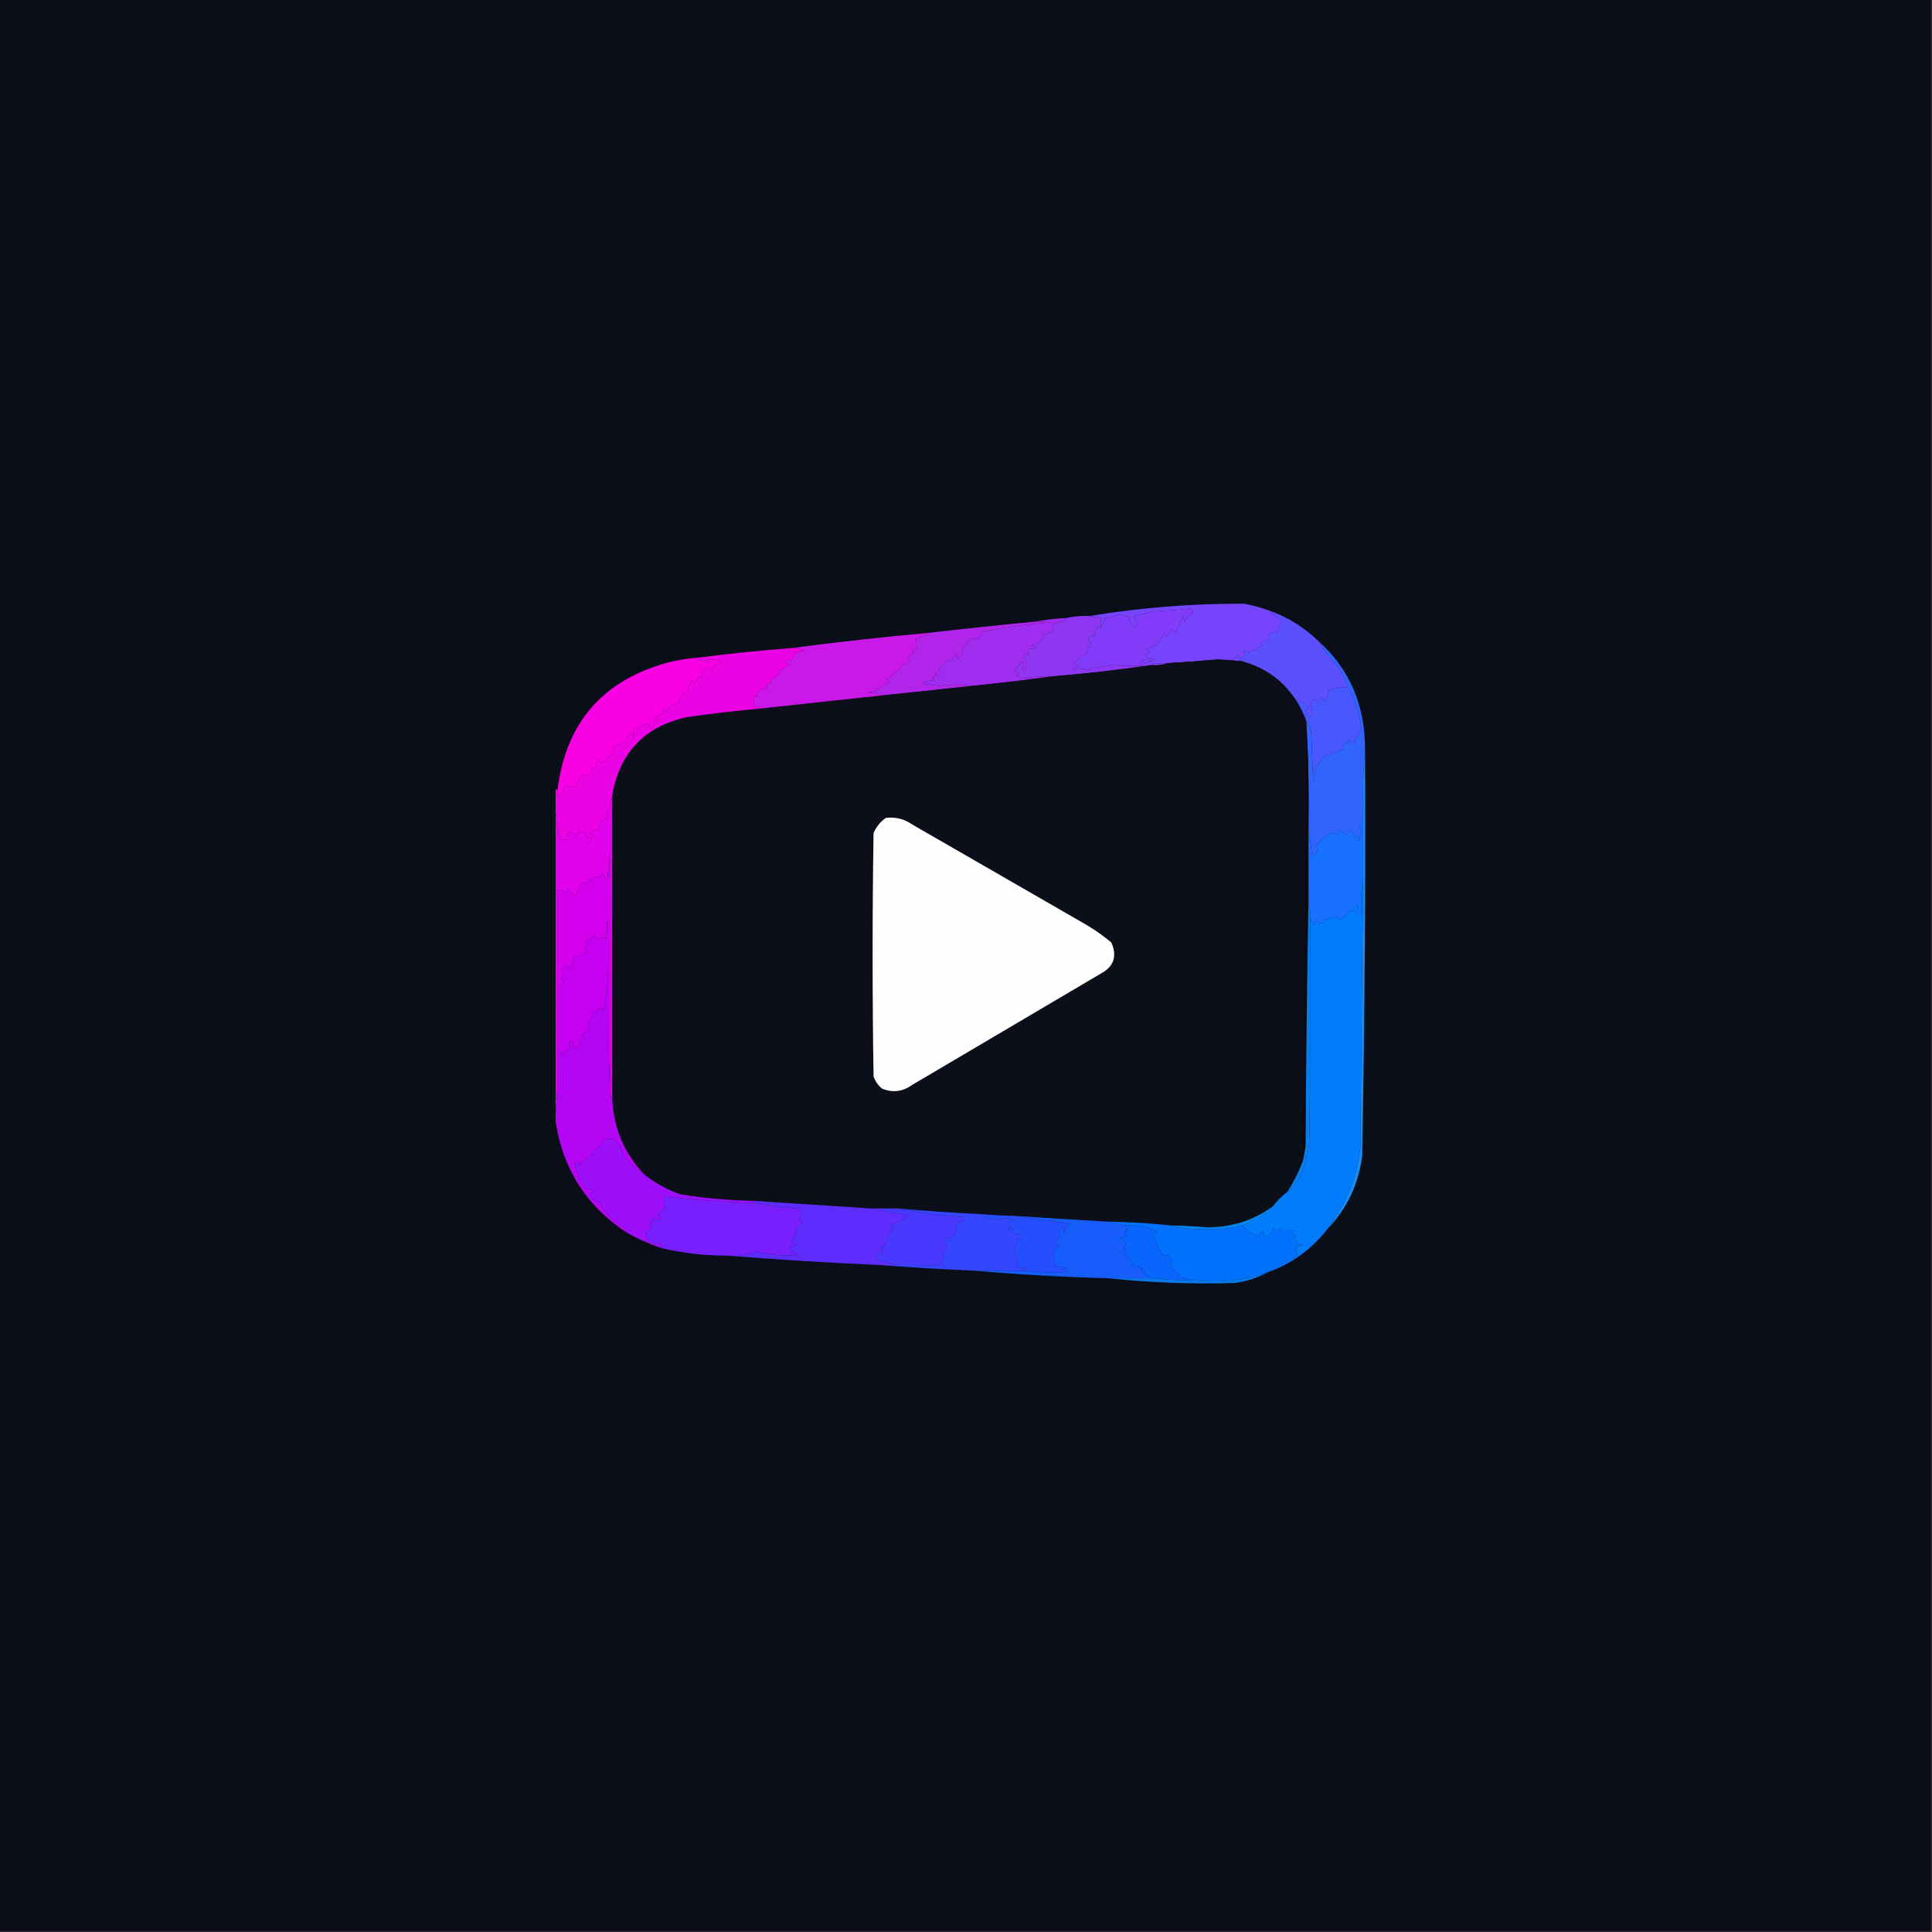 <?xml version="1.0" encoding="UTF-8"?>
<!DOCTYPE svg PUBLIC "-//W3C//DTD SVG 1.1//EN" "http://www.w3.org/Graphics/SVG/1.1/DTD/svg11.dtd">
<svg xmlns="http://www.w3.org/2000/svg" version="1.1" width="1024px" height="1024px" style="shape-rendering:geometricPrecision; text-rendering:geometricPrecision; image-rendering:optimizeQuality; fill-rule:evenodd; clip-rule:evenodd" xmlns:xlink="http://www.w3.org/1999/xlink">
<rect width="100%" height="100%" fill="#333333" stroke="none"/>
<g><path style="opacity:1" fill="#0a0e19" d="M -0.5,-0.5 C 340.833,-0.5 682.167,-0.5 1023.5,-0.5C 1023.5,340.833 1023.5,682.167 1023.5,1023.5C 682.167,1023.5 340.833,1023.5 -0.5,1023.5C -0.5,682.167 -0.5,340.833 -0.5,-0.5 Z"/></g>
<g><path style="opacity:1" fill="#7644fc" d="M 672.5,323.5 C 674.947,325.245 677.28,327.245 679.5,329.5C 678.469,331.382 677.635,333.382 677,335.5C 676.667,335.167 676.333,334.833 676,334.5C 674.933,335.191 673.766,335.691 672.5,336C 672.463,338.715 670.797,340.382 667.5,341C 668.167,341.333 668.833,341.667 669.5,342C 668.069,342.465 666.903,343.299 666,344.5C 664.434,343.939 663.101,344.606 662,346.5C 661.275,344.842 660.108,344.342 658.5,345C 660.709,345.957 660.543,347.124 658,348.5C 656.951,347.483 655.784,347.316 654.5,348C 656.066,348.608 657.4,349.442 658.5,350.5C 654.185,350.043 649.851,349.709 645.5,349.5C 636.506,350.314 627.506,350.981 618.5,351.5C 613.821,351.666 609.155,351.499 604.5,351C 605,350.5 605.5,350 606,349.5C 608.064,350.591 610.231,350.758 612.5,350C 611.24,348.887 610.073,348.72 609,349.5C 608.5,348.5 608,347.5 607.5,346.5C 608.167,346.167 608.833,345.833 609.5,345.5C 608.975,344.808 608.308,344.308 607.5,344C 612.231,342.937 615.398,340.103 617,335.5C 617.333,336.167 617.667,336.833 618,337.5C 619.385,336.449 620.385,335.116 621,333.5C 621.667,334.167 622.333,334.833 623,335.5C 624.616,332.395 625.95,329.395 627,326.5C 627.333,327.5 627.667,328.5 628,329.5C 628.667,327.5 630,326.167 632,325.5C 632.563,324.275 632.23,323.275 631,322.5C 624.853,323.221 618.353,323.721 611.5,324C 607.776,324.797 604.11,325.797 600.5,327C 601.167,327.667 601.833,328.333 602.5,329C 602.067,333.712 600.734,333.545 598.5,328.5C 598.709,327.914 599.043,327.414 599.5,327C 597.236,326.764 595.069,326.264 593,325.5C 590.699,326.867 588.199,327.534 585.5,327.5C 585.843,329.483 585.176,330.817 583.5,331.5C 583.5,330.167 583.5,328.833 583.5,327.5C 581.5,327.167 579.5,326.833 577.5,326.5C 604.526,322.033 631.86,319.867 659.5,320C 663.947,320.873 668.28,322.04 672.5,323.5 Z"/></g>
<g><path style="opacity:1" fill="#8f36f3" d="M 577.5,326.5 C 579.5,326.833 581.5,327.167 583.5,327.5C 583.5,328.833 583.5,330.167 583.5,331.5C 583.279,334.097 582.779,334.097 582,331.5C 580.837,333.285 580.17,335.285 580,337.5C 579.667,337.167 579.333,336.833 579,336.5C 576.332,337.98 576.165,339.48 578.5,341C 575.456,341.359 575.122,342.026 577.5,343C 576.929,344.205 576.262,345.372 575.5,346.5C 573.322,347.762 570.988,349.596 568.5,352C 572.361,352.569 572.361,353.402 568.5,354.5C 568.833,354.833 569.167,355.167 569.5,355.5C 572.034,354.212 574.534,354.212 577,355.5C 577.5,355 578,354.5 578.5,354C 582.039,353.718 585.539,353.218 589,352.5C 596.128,353.143 603.295,353.143 610.5,352.5C 593.039,355.07 575.372,357.07 557.5,358.5C 552.615,358.248 547.781,358.581 543,359.5C 541.5,359 540,358.5 538.5,358C 539.308,357.692 539.975,357.192 540.5,356.5C 539.397,356.002 538.397,355.669 537.5,355.5C 538.803,353.623 540.303,351.957 542,350.5C 541.782,352.587 541.949,354.587 542.5,356.5C 544.496,353.84 544.496,351.007 542.5,348C 543.253,346.513 544.086,346.346 545,347.5C 544.852,346.175 545.018,345.008 545.5,344C 549.852,343.581 550.185,342.914 546.5,342C 550.145,341.856 552.479,340.023 553.5,336.5C 555.274,335.813 556.941,334.98 558.5,334C 557.332,332.594 557.665,331.428 559.5,330.5C 561.975,330.036 563.975,329.036 565.5,327.5C 569.434,326.64 573.434,326.307 577.5,326.5 Z"/></g>
<g><path style="opacity:1" fill="#823bf9" d="M 618.5,351.5 C 616.052,352.473 613.385,352.806 610.5,352.5C 603.295,353.143 596.128,353.143 589,352.5C 585.539,353.218 582.039,353.718 578.5,354C 578,354.5 577.5,355 577,355.5C 574.534,354.212 572.034,354.212 569.5,355.5C 569.167,355.167 568.833,354.833 568.5,354.5C 572.361,353.402 572.361,352.569 568.5,352C 570.988,349.596 573.322,347.762 575.5,346.5C 576.262,345.372 576.929,344.205 577.5,343C 575.122,342.026 575.456,341.359 578.5,341C 576.165,339.48 576.332,337.98 579,336.5C 579.333,336.833 579.667,337.167 580,337.5C 580.17,335.285 580.837,333.285 582,331.5C 582.779,334.097 583.279,334.097 583.5,331.5C 585.176,330.817 585.843,329.483 585.5,327.5C 588.199,327.534 590.699,326.867 593,325.5C 595.069,326.264 597.236,326.764 599.5,327C 599.043,327.414 598.709,327.914 598.5,328.5C 600.734,333.545 602.067,333.712 602.5,329C 601.833,328.333 601.167,327.667 600.5,327C 604.11,325.797 607.776,324.797 611.5,324C 618.353,323.721 624.853,323.221 631,322.5C 632.23,323.275 632.563,324.275 632,325.5C 630,326.167 628.667,327.5 628,329.5C 627.667,328.5 627.333,327.5 627,326.5C 625.95,329.395 624.616,332.395 623,335.5C 622.333,334.833 621.667,334.167 621,333.5C 620.385,335.116 619.385,336.449 618,337.5C 617.667,336.833 617.333,336.167 617,335.5C 615.398,340.103 612.231,342.937 607.5,344C 608.308,344.308 608.975,344.808 609.5,345.5C 608.833,345.833 608.167,346.167 607.5,346.5C 608,347.5 608.5,348.5 609,349.5C 610.073,348.72 611.24,348.887 612.5,350C 610.231,350.758 608.064,350.591 606,349.5C 605.5,350 605,350.5 604.5,351C 609.155,351.499 613.821,351.666 618.5,351.5 Z"/></g>
<g><path style="opacity:1" fill="#b125eb" d="M 548.5,329.5 C 551.187,329.336 553.854,329.503 556.5,330C 544.364,330.788 532.364,332.455 520.5,335C 519.324,338.079 517.324,339.245 514.5,338.5C 513.749,339.376 513.249,340.376 513,341.5C 512.667,341.167 512.333,340.833 512,340.5C 511.801,342.402 510.967,343.902 509.5,345C 509.957,345.414 510.291,345.914 510.5,346.5C 509.478,347.354 508.645,348.354 508,349.5C 507.667,348.5 507.333,347.5 507,346.5C 506,347.833 505,349.167 504,350.5C 503.667,350.167 503.333,349.833 503,349.5C 501.351,350.648 499.851,351.981 498.5,353.5C 497.289,354.72 497.289,355.887 498.5,357C 497.285,359.096 496.451,358.929 496,356.5C 495.691,357.766 495.191,358.933 494.5,360C 494.833,360.333 495.167,360.667 495.5,361C 493.62,360.49 491.787,360.657 490,361.5C 489.833,361.833 489.667,362.167 489.5,362.5C 492.333,362.833 495.167,363.167 498,363.5C 504.012,362.757 509.845,362.757 515.5,363.5C 499.84,365.233 484.174,366.899 468.5,368.5C 465.695,367.681 462.695,367.181 459.5,367C 461.833,366.667 464.167,366.333 466.5,366C 465.5,365.667 464.5,365.333 463.5,365C 466.319,364.932 468.486,363.766 470,361.5C 470.333,361.833 470.667,362.167 471,362.5C 471.456,361.256 470.956,360.423 469.5,360C 471.99,359.505 473.49,358.005 474,355.5C 474.333,355.833 474.667,356.167 475,356.5C 476.713,355.122 478.047,353.455 479,351.5C 479.333,351.833 479.667,352.167 480,352.5C 480.5,351.333 481.333,350.5 482.5,350C 481.833,349.667 481.167,349.333 480.5,349C 481.551,347.615 482.884,346.615 484.5,346C 483.346,345.086 483.513,344.253 485,343.5C 485.333,343.833 485.667,344.167 486,344.5C 485.825,342.143 485.658,339.977 485.5,338C 488.051,337.998 490.051,337.164 491.5,335.5C 510.477,333.302 529.477,331.302 548.5,329.5 Z"/></g>
<g><path style="opacity:1" fill="#9f2cef" d="M 565.5,327.5 C 563.975,329.036 561.975,330.036 559.5,330.5C 557.665,331.428 557.332,332.594 558.5,334C 556.941,334.98 555.274,335.813 553.5,336.5C 552.479,340.023 550.145,341.856 546.5,342C 550.185,342.914 549.852,343.581 545.5,344C 545.018,345.008 544.852,346.175 545,347.5C 544.086,346.346 543.253,346.513 542.5,348C 544.496,351.007 544.496,353.84 542.5,356.5C 541.949,354.587 541.782,352.587 542,350.5C 540.303,351.957 538.803,353.623 537.5,355.5C 538.397,355.669 539.397,356.002 540.5,356.5C 539.975,357.192 539.308,357.692 538.5,358C 540,358.5 541.5,359 543,359.5C 547.781,358.581 552.615,358.248 557.5,358.5C 543.671,360.445 529.671,362.112 515.5,363.5C 509.845,362.757 504.012,362.757 498,363.5C 495.167,363.167 492.333,362.833 489.5,362.5C 489.667,362.167 489.833,361.833 490,361.5C 491.787,360.657 493.62,360.49 495.5,361C 495.167,360.667 494.833,360.333 494.5,360C 495.191,358.933 495.691,357.766 496,356.5C 496.451,358.929 497.285,359.096 498.5,357C 497.289,355.887 497.289,354.72 498.5,353.5C 499.851,351.981 501.351,350.648 503,349.5C 503.333,349.833 503.667,350.167 504,350.5C 505,349.167 506,347.833 507,346.5C 507.333,347.5 507.667,348.5 508,349.5C 508.645,348.354 509.478,347.354 510.5,346.5C 510.291,345.914 509.957,345.414 509.5,345C 510.967,343.902 511.801,342.402 512,340.5C 512.333,340.833 512.667,341.167 513,341.5C 513.249,340.376 513.749,339.376 514.5,338.5C 517.324,339.245 519.324,338.079 520.5,335C 532.364,332.455 544.364,330.788 556.5,330C 553.854,329.503 551.187,329.336 548.5,329.5C 553.984,328.482 559.651,327.816 565.5,327.5 Z"/></g>
<g><path style="opacity:1" fill="#0c0f1a" d="M 658.5,350.5 C 670.344,353.746 679.678,360.413 686.5,370.5C 689.027,374.221 691.027,378.221 692.5,382.5C 692.5,383.167 692.5,383.833 692.5,384.5C 691.818,451.3 691.318,518.3 691,585.5C 690.667,587.833 690.333,590.167 690,592.5C 689.346,591.304 688.846,591.304 688.5,592.5C 690.739,595.894 690.739,599.394 688.5,603C 690.487,605.47 690.987,608.303 690,611.5C 689.282,610.549 688.449,610.383 687.5,611C 688.781,612.409 689.781,613.909 690.5,615.5C 688.345,621.143 685.678,626.477 682.5,631.5C 679.5,633.833 676.833,636.5 674.5,639.5C 664.106,646.963 652.44,650.63 639.5,650.5C 633.173,649.985 626.84,649.652 620.5,649.5C 609.682,648.35 598.682,647.684 587.5,647.5C 571.169,646.591 554.835,645.591 538.5,644.5C 532.155,644.347 525.822,644.014 519.5,643.5C 504.812,642.795 490.145,641.795 475.5,640.5C 470.833,640.5 466.167,640.5 461.5,640.5C 440.891,639.131 420.224,637.797 399.5,636.5C 386.411,636.229 373.411,635.063 360.5,633C 353.56,630.531 347.226,627.031 341.5,622.5C 330.636,611.091 324.969,597.424 324.5,581.5C 324.5,528.167 324.5,474.833 324.5,421.5C 328.457,398.709 341.79,384.876 364.5,380C 377.469,378.17 390.469,376.67 403.5,375.5C 425.16,373.101 446.826,370.767 468.5,368.5C 484.174,366.899 499.84,365.233 515.5,363.5C 529.671,362.112 543.671,360.445 557.5,358.5C 575.372,357.07 593.039,355.07 610.5,352.5C 613.385,352.806 616.052,352.473 618.5,351.5C 627.506,350.981 636.506,350.314 645.5,349.5C 649.851,349.709 654.185,350.043 658.5,350.5 Z"/></g>
<g><path style="opacity:1" fill="#f900e2" d="M 370.5,348.5 C 371.661,350.447 373.328,351.28 375.5,351C 375.167,350.667 374.833,350.333 374.5,350C 377.303,349.245 379.97,349.578 382.5,351C 379.577,351.207 377.744,352.707 377,355.5C 376.333,354.833 375.667,354.167 375,353.5C 372.729,355.259 371.729,357.259 372,359.5C 371.586,359.043 371.086,358.709 370.5,358.5C 369.757,359.908 368.923,361.241 368,362.5C 367.667,361.833 367.333,361.167 367,360.5C 366.355,361.646 365.522,362.646 364.5,363.5C 364.709,364.086 365.043,364.586 365.5,365C 363.194,366.639 361.194,368.639 359.5,371C 359.833,371.333 360.167,371.667 360.5,372C 357.274,372.872 354.774,374.705 353,377.5C 351.913,375.068 351.413,375.402 351.5,378.5C 349.567,378.729 347.9,379.562 346.5,381C 350.449,381.807 350.449,382.307 346.5,382.5C 346.824,385.68 345.49,386.847 342.5,386C 345.028,385.002 345.028,384.169 342.5,383.5C 340.964,384.249 339.631,385.249 338.5,386.5C 337.105,385.185 336.105,385.519 335.5,387.5C 336.83,390.849 336.33,391.182 334,388.5C 331.76,392.802 328.594,395.302 324.5,396C 324.833,396.333 325.167,396.667 325.5,397C 323.947,400.089 321.78,402.589 319,404.5C 317.989,404.108 317.489,403.441 317.5,402.5C 315.997,403.59 315.664,404.757 316.5,406C 315.5,406.333 314.5,406.667 313.5,407C 314.061,408.566 313.394,409.899 311.5,411C 310.451,411.492 309.451,411.326 308.5,410.5C 307.358,412.378 306.358,414.212 305.5,416C 303.575,417.595 301.575,417.762 299.5,416.5C 298.912,418.911 297.745,420.911 296,422.5C 295.51,421.207 295.343,419.873 295.5,418.5C 299.997,382.831 319.663,360.331 354.5,351C 359.773,349.712 365.106,348.878 370.5,348.5 Z"/></g>
<g><path style="opacity:1" fill="#5c50fe" d="M 672.5,323.5 C 682.839,327.198 691.839,332.865 699.5,340.5C 702.406,345.578 705.906,350.244 710,354.5C 711.789,357.741 713.289,361.074 714.5,364.5C 711.218,364.136 707.884,364.636 704.5,366C 703.897,367.825 703.23,369.659 702.5,371.5C 701.522,371.023 700.689,370.357 700,369.5C 699.667,370.5 699.333,371.5 699,372.5C 696.76,369.833 695.26,370.333 694.5,374C 695.406,375.699 695.739,377.533 695.5,379.5C 691.375,379.277 690.709,377.777 693.5,375C 691.568,372.858 689.235,371.358 686.5,370.5C 679.678,360.413 670.344,353.746 658.5,350.5C 657.4,349.442 656.066,348.608 654.5,348C 655.784,347.316 656.951,347.483 658,348.5C 660.543,347.124 660.709,345.957 658.5,345C 660.108,344.342 661.275,344.842 662,346.5C 663.101,344.606 664.434,343.939 666,344.5C 666.903,343.299 668.069,342.465 669.5,342C 668.833,341.667 668.167,341.333 667.5,341C 670.797,340.382 672.463,338.715 672.5,336C 673.766,335.691 674.933,335.191 676,334.5C 676.333,334.833 676.667,335.167 677,335.5C 677.635,333.382 678.469,331.382 679.5,329.5C 677.28,327.245 674.947,325.245 672.5,323.5 Z"/></g>
<g><path style="opacity:1" fill="#c918e7" d="M 491.5,335.5 C 490.051,337.164 488.051,337.998 485.5,338C 485.658,339.977 485.825,342.143 486,344.5C 485.667,344.167 485.333,343.833 485,343.5C 483.513,344.253 483.346,345.086 484.5,346C 482.884,346.615 481.551,347.615 480.5,349C 481.167,349.333 481.833,349.667 482.5,350C 481.333,350.5 480.5,351.333 480,352.5C 479.667,352.167 479.333,351.833 479,351.5C 478.047,353.455 476.713,355.122 475,356.5C 474.667,356.167 474.333,355.833 474,355.5C 473.49,358.005 471.99,359.505 469.5,360C 470.956,360.423 471.456,361.256 471,362.5C 470.667,362.167 470.333,361.833 470,361.5C 468.486,363.766 466.319,364.932 463.5,365C 464.5,365.333 465.5,365.667 466.5,366C 464.167,366.333 461.833,366.667 459.5,367C 462.695,367.181 465.695,367.681 468.5,368.5C 446.826,370.767 425.16,373.101 403.5,375.5C 402.432,374.566 401.099,374.232 399.5,374.5C 399.338,372.473 399.505,370.473 400,368.5C 400.333,368.833 400.667,369.167 401,369.5C 401.572,366.293 403.405,364.626 406.5,364.5C 406.351,363.448 406.517,362.448 407,361.5C 407.333,361.833 407.667,362.167 408,362.5C 409.167,360 411,358.167 413.5,357C 413.167,356.667 412.833,356.333 412.5,356C 414.5,354.667 416.5,353.333 418.5,352C 416.071,351.549 415.904,350.715 418,349.5C 418.333,349.833 418.667,350.167 419,350.5C 420.02,349.109 420.853,347.609 421.5,346C 423.167,345.667 424.833,345.333 426.5,345C 424.406,343.648 422.073,343.148 419.5,343.5C 443.303,340.337 467.303,337.67 491.5,335.5 Z"/></g>
<g><path style="opacity:1" fill="#4858fe" d="M 714.5,364.5 C 718.197,370.918 720.531,377.918 721.5,385.5C 720.812,388.199 719.479,390.532 717.5,392.5C 717.709,393.086 718.043,393.586 718.5,394C 717.258,394.311 716.258,393.811 715.5,392.5C 714.522,392.977 713.689,393.643 713,394.5C 712.667,394.167 712.333,393.833 712,393.5C 711.508,394.549 711.674,395.549 712.5,396.5C 709.707,397.981 706.873,399.314 704,400.5C 703.667,400.167 703.333,399.833 703,399.5C 701,402.167 699,404.833 697,407.5C 696.667,409.833 696.333,412.167 696,414.5C 695.667,406.167 695.333,397.833 695,389.5C 694.844,386.809 694.011,384.476 692.5,382.5C 691.027,378.221 689.027,374.221 686.5,370.5C 689.235,371.358 691.568,372.858 693.5,375C 690.709,377.777 691.375,379.277 695.5,379.5C 695.739,377.533 695.406,375.699 694.5,374C 695.26,370.333 696.76,369.833 699,372.5C 699.333,371.5 699.667,370.5 700,369.5C 700.689,370.357 701.522,371.023 702.5,371.5C 703.23,369.659 703.897,367.825 704.5,366C 707.884,364.636 711.218,364.136 714.5,364.5 Z"/></g>
<g><path style="opacity:1" fill="#eb03e4" d="M 419.5,343.5 C 422.073,343.148 424.406,343.648 426.5,345C 424.833,345.333 423.167,345.667 421.5,346C 420.853,347.609 420.02,349.109 419,350.5C 418.667,350.167 418.333,349.833 418,349.5C 415.904,350.715 416.071,351.549 418.5,352C 416.5,353.333 414.5,354.667 412.5,356C 412.833,356.333 413.167,356.667 413.5,357C 411,358.167 409.167,360 408,362.5C 407.667,362.167 407.333,361.833 407,361.5C 406.517,362.448 406.351,363.448 406.5,364.5C 403.405,364.626 401.572,366.293 401,369.5C 400.667,369.167 400.333,368.833 400,368.5C 399.505,370.473 399.338,372.473 399.5,374.5C 401.099,374.232 402.432,374.566 403.5,375.5C 390.469,376.67 377.469,378.17 364.5,380C 341.79,384.876 328.457,398.709 324.5,421.5C 324.011,424.542 323.011,428.042 321.5,432C 321.833,432.333 322.167,432.667 322.5,433C 318.874,434.052 317.041,436.552 317,440.5C 316.586,440.043 316.086,439.709 315.5,439.5C 314.646,440.522 313.646,441.355 312.5,442C 315.167,442.667 315.167,443.333 312.5,444C 313.784,445.297 313.617,446.464 312,447.5C 311.86,444.957 311.194,442.623 310,440.5C 308.992,440.982 307.825,441.148 306.5,441C 305.874,441.75 305.374,442.584 305,443.5C 302.357,439.326 300.857,439.826 300.5,445C 298.406,445.445 296.906,444.612 296,442.5C 295.824,438.312 295.324,434.312 294.5,430.5C 294.5,426.5 294.5,422.5 294.5,418.5C 294.833,418.5 295.167,418.5 295.5,418.5C 295.343,419.873 295.51,421.207 296,422.5C 297.745,420.911 298.912,418.911 299.5,416.5C 301.575,417.762 303.575,417.595 305.5,416C 306.358,414.212 307.358,412.378 308.5,410.5C 309.451,411.326 310.451,411.492 311.5,411C 313.394,409.899 314.061,408.566 313.5,407C 314.5,406.667 315.5,406.333 316.5,406C 315.664,404.757 315.997,403.59 317.5,402.5C 317.489,403.441 317.989,404.108 319,404.5C 321.78,402.589 323.947,400.089 325.5,397C 325.167,396.667 324.833,396.333 324.5,396C 328.594,395.302 331.76,392.802 334,388.5C 336.33,391.182 336.83,390.849 335.5,387.5C 336.105,385.519 337.105,385.185 338.5,386.5C 339.631,385.249 340.964,384.249 342.5,383.5C 345.028,384.169 345.028,385.002 342.5,386C 345.49,386.847 346.824,385.68 346.5,382.5C 350.449,382.307 350.449,381.807 346.5,381C 347.9,379.562 349.567,378.729 351.5,378.5C 351.413,375.402 351.913,375.068 353,377.5C 354.774,374.705 357.274,372.872 360.5,372C 360.167,371.667 359.833,371.333 359.5,371C 361.194,368.639 363.194,366.639 365.5,365C 365.043,364.586 364.709,364.086 364.5,363.5C 365.522,362.646 366.355,361.646 367,360.5C 367.333,361.167 367.667,361.833 368,362.5C 368.923,361.241 369.757,359.908 370.5,358.5C 371.086,358.709 371.586,359.043 372,359.5C 371.729,357.259 372.729,355.259 375,353.5C 375.667,354.167 376.333,354.833 377,355.5C 377.744,352.707 379.577,351.207 382.5,351C 379.97,349.578 377.303,349.245 374.5,350C 374.833,350.333 375.167,350.667 375.5,351C 373.328,351.28 371.661,350.447 370.5,348.5C 386.787,346.413 403.12,344.747 419.5,343.5 Z"/></g>
<g><path style="opacity:1" fill="#3164fd" d="M 699.5,340.5 C 711.358,351.237 718.858,364.57 722,380.5C 722.977,385.793 723.477,391.126 723.5,396.5C 722.505,408.989 722.171,421.656 722.5,434.5C 721.766,435.878 721.099,437.378 720.5,439C 721.769,441.139 721.769,443.305 720.5,445.5C 719.304,445.154 719.304,444.654 720.5,444C 719.747,442.513 718.914,442.346 718,443.5C 716.46,439.426 715.127,439.093 714,442.5C 712.324,441.939 710.991,440.939 710,439.5C 709.667,440.5 709.333,441.5 709,442.5C 707.612,441.446 706.112,441.28 704.5,442C 701.949,443.8 699.615,445.8 697.5,448C 697.833,449 698.167,450 698.5,451C 697.23,451.9 696.23,453.066 695.5,454.5C 694.833,448.681 694.167,443.014 693.5,437.5C 693.806,419.786 693.473,402.12 692.5,384.5C 692.5,383.833 692.5,383.167 692.5,382.5C 694.011,384.476 694.844,386.809 695,389.5C 695.333,397.833 695.667,406.167 696,414.5C 696.333,412.167 696.667,409.833 697,407.5C 699,404.833 701,402.167 703,399.5C 703.333,399.833 703.667,400.167 704,400.5C 706.873,399.314 709.707,397.981 712.5,396.5C 711.674,395.549 711.508,394.549 712,393.5C 712.333,393.833 712.667,394.167 713,394.5C 713.689,393.643 714.522,392.977 715.5,392.5C 716.258,393.811 717.258,394.311 718.5,394C 718.043,393.586 717.709,393.086 717.5,392.5C 719.479,390.532 720.812,388.199 721.5,385.5C 720.531,377.918 718.197,370.918 714.5,364.5C 713.289,361.074 711.789,357.741 710,354.5C 705.906,350.244 702.406,345.578 699.5,340.5 Z"/></g>
<g><path style="opacity:1" fill="#131119" d="M 294.5,418.5 C 294.5,422.5 294.5,426.5 294.5,430.5C 294.5,483.5 294.5,536.5 294.5,589.5C 294.5,591.167 294.5,592.833 294.5,594.5C 294.649,595.552 294.483,596.552 294,597.5C 293.667,595.833 293.333,594.167 293,592.5C 292.333,538.5 292.333,484.5 293,430.5C 293.137,425.735 293.637,421.735 294.5,418.5 Z"/></g>
<g><path style="opacity:1" fill="#fefefe" d="M 469.5,433.5 C 474.618,432.889 479.285,434.056 483.5,437C 514.167,454.667 544.833,472.333 575.5,490C 580.263,492.798 584.763,495.964 589,499.5C 592.247,506.73 590.414,512.23 583.5,516C 550.167,535.667 516.833,555.333 483.5,575C 478.494,578.626 473.161,579.292 467.5,577C 465.383,575.269 463.883,573.102 463,570.5C 462.333,527.5 462.333,484.5 463,441.5C 464.479,438.172 466.645,435.506 469.5,433.5 Z"/></g>
<g><path style="opacity:1" fill="#e202eb" d="M 324.5,421.5 C 324.5,474.833 324.5,528.167 324.5,581.5C 324.167,581.5 323.833,581.5 323.5,581.5C 323.667,538.499 323.5,495.499 323,452.5C 322.667,456.833 322.333,461.167 322,465.5C 320.667,464.833 319.667,463.833 319,462.5C 318.424,465.124 317.09,465.791 315,464.5C 314.085,465.328 313.419,466.328 313,467.5C 312.667,466.833 312.333,466.167 312,465.5C 311.716,467.886 310.716,468.552 309,467.5C 307.513,468.253 307.346,469.086 308.5,470C 307.551,470.617 306.718,470.451 306,469.5C 306.276,475.788 304.609,476.121 301,470.5C 300.667,471.167 300.333,471.833 300,472.5C 298.644,471.62 297.144,471.286 295.5,471.5C 295.5,489.5 295.5,507.5 295.5,525.5C 295.5,535.833 295.5,546.167 295.5,556.5C 295.828,567.679 295.495,578.679 294.5,589.5C 294.5,536.5 294.5,483.5 294.5,430.5C 295.324,434.312 295.824,438.312 296,442.5C 296.906,444.612 298.406,445.445 300.5,445C 300.857,439.826 302.357,439.326 305,443.5C 305.374,442.584 305.874,441.75 306.5,441C 307.825,441.148 308.992,440.982 310,440.5C 311.194,442.623 311.86,444.957 312,447.5C 313.617,446.464 313.784,445.297 312.5,444C 315.167,443.333 315.167,442.667 312.5,442C 313.646,441.355 314.646,440.522 315.5,439.5C 316.086,439.709 316.586,440.043 317,440.5C 317.041,436.552 318.874,434.052 322.5,433C 322.167,432.667 321.833,432.333 321.5,432C 323.011,428.042 324.011,424.542 324.5,421.5 Z"/></g>
<g><path style="opacity:1" fill="#168cf4" d="M 723.5,396.5 C 723.834,468.507 723.334,540.507 722,612.5C 720.077,627.672 713.911,640.672 703.5,651.5C 713.15,638.847 718.984,624.513 721,608.5C 721.408,560.831 721.908,513.165 722.5,465.5C 722.5,455.167 722.5,444.833 722.5,434.5C 722.171,421.656 722.505,408.989 723.5,396.5 Z"/></g>
<g><path style="opacity:1" fill="#1771fe" d="M 722.5,434.5 C 722.5,444.833 722.5,455.167 722.5,465.5C 721.51,471.645 721.177,477.978 721.5,484.5C 720.448,484.649 719.448,484.483 718.5,484C 720.014,482.561 720.347,481.061 719.5,479.5C 718.169,480.592 717.336,481.926 717,483.5C 716.586,483.043 716.086,482.709 715.5,482.5C 714.167,484.5 712.5,486.167 710.5,487.5C 708.028,485.652 705.861,485.652 704,487.5C 702.442,486.655 701.442,487.321 701,489.5C 699.984,488.366 699.317,488.699 699,490.5C 698.431,486.639 697.598,486.639 696.5,490.5C 695.824,489.398 695.158,488.398 694.5,487.5C 694.806,484.615 694.473,481.948 693.5,479.5C 693.5,465.5 693.5,451.5 693.5,437.5C 694.167,443.014 694.833,448.681 695.5,454.5C 696.23,453.066 697.23,451.9 698.5,451C 698.167,450 697.833,449 697.5,448C 699.615,445.8 701.949,443.8 704.5,442C 706.112,441.28 707.612,441.446 709,442.5C 709.333,441.5 709.667,440.5 710,439.5C 710.991,440.939 712.324,441.939 714,442.5C 715.127,439.093 716.46,439.426 718,443.5C 718.914,442.346 719.747,442.513 720.5,444C 719.304,444.654 719.304,445.154 720.5,445.5C 721.769,443.305 721.769,441.139 720.5,439C 721.099,437.378 721.766,435.878 722.5,434.5 Z"/></g>
<g><path style="opacity:1" fill="#d300ee" d="M 323.5,581.5 C 322.501,559.575 322.167,536.909 322.5,513.5C 322.666,504.827 322.5,496.16 322,487.5C 321.502,490.817 321.335,494.15 321.5,497.5C 319.669,496.948 318.003,496.948 316.5,497.5C 315.808,496.975 315.308,496.308 315,495.5C 314.1,496.77 312.934,497.77 311.5,498.5C 310.359,499.425 310.359,500.259 311.5,501C 310.833,501.667 310.167,502.333 309.5,503C 310.956,503.423 311.456,504.256 311,505.5C 310.667,505.167 310.333,504.833 310,504.5C 308.54,506.422 306.873,507.089 305,506.5C 303.887,507.76 303.72,508.927 304.5,510C 302.109,510.691 302.109,511.691 304.5,513C 302.633,513.711 301.133,513.211 300,511.5C 299.333,512.167 298.667,512.833 298,513.5C 297.651,515.897 297.818,518.397 298.5,521C 297.103,522.31 296.103,523.81 295.5,525.5C 295.5,507.5 295.5,489.5 295.5,471.5C 297.144,471.286 298.644,471.62 300,472.5C 300.333,471.833 300.667,471.167 301,470.5C 304.609,476.121 306.276,475.788 306,469.5C 306.718,470.451 307.551,470.617 308.5,470C 307.346,469.086 307.513,468.253 309,467.5C 310.716,468.552 311.716,467.886 312,465.5C 312.333,466.167 312.667,466.833 313,467.5C 313.419,466.328 314.085,465.328 315,464.5C 317.09,465.791 318.424,465.124 319,462.5C 319.667,463.833 320.667,464.833 322,465.5C 322.333,461.167 322.667,456.833 323,452.5C 323.5,495.499 323.667,538.499 323.5,581.5 Z"/></g>
<g><path style="opacity:1" fill="#017cfd" d="M 722.5,465.5 C 721.908,513.165 721.408,560.831 721,608.5C 718.984,624.513 713.15,638.847 703.5,651.5C 695.089,662.235 684.422,669.902 671.5,674.5C 676.846,671.494 682.179,668.494 687.5,665.5C 687.579,664.07 687.246,662.736 686.5,661.5C 687.729,660.719 689.062,660.219 690.5,660C 689.552,659.517 688.552,659.351 687.5,659.5C 687.64,657.876 686.973,656.71 685.5,656C 686.167,655.667 686.833,655.333 687.5,655C 685.321,654.558 684.655,653.558 685.5,652C 683.633,651.289 682.133,651.789 681,653.5C 679.526,650.675 678.026,650.342 676.5,652.5C 675.808,651.975 675.308,651.308 675,650.5C 674.773,653.06 673.44,654.726 671,655.5C 669.796,654.529 669.296,653.529 669.5,652.5C 668.201,653.09 667.368,654.09 667,655.5C 663.953,654.364 661.119,652.364 658.5,649.5C 662.896,647.634 667.229,645.467 671.5,643C 672.71,641.961 673.71,640.794 674.5,639.5C 676.833,636.5 679.5,633.833 682.5,631.5C 686.206,629.095 688.706,625.762 690,621.5C 692.352,615.743 693.685,609.743 694,603.5C 694.5,564.835 694.667,526.168 694.5,487.5C 695.158,488.398 695.824,489.398 696.5,490.5C 697.598,486.639 698.431,486.639 699,490.5C 699.317,488.699 699.984,488.366 701,489.5C 701.442,487.321 702.442,486.655 704,487.5C 705.861,485.652 708.028,485.652 710.5,487.5C 712.5,486.167 714.167,484.5 715.5,482.5C 716.086,482.709 716.586,483.043 717,483.5C 717.336,481.926 718.169,480.592 719.5,479.5C 720.347,481.061 720.014,482.561 718.5,484C 719.448,484.483 720.448,484.649 721.5,484.5C 721.177,477.978 721.51,471.645 722.5,465.5 Z"/></g>
<g><path style="opacity:1" fill="#c601f1" d="M 322.5,513.5 C 321.931,520.759 321.097,528.092 320,535.5C 317.965,533.088 316.965,533.755 317,537.5C 316.174,535.595 315.007,535.261 313.5,536.5C 313.931,537.293 314.265,538.127 314.5,539C 313.014,539.251 312.014,540.585 311.5,543C 312.022,543.561 312.355,544.228 312.5,545C 311.142,546.689 309.475,548.022 307.5,549C 310.167,549.667 310.167,550.333 307.5,551C 307.5,552 307.5,553 307.5,554C 306.241,554.982 304.908,555.315 303.5,555C 304.28,553.927 304.113,552.76 303,551.5C 301.244,552.421 301.077,553.588 302.5,555C 300.895,556.388 299.395,557.888 298,559.5C 297.764,557.881 296.931,556.881 295.5,556.5C 295.5,546.167 295.5,535.833 295.5,525.5C 296.103,523.81 297.103,522.31 298.5,521C 297.818,518.397 297.651,515.897 298,513.5C 298.667,512.833 299.333,512.167 300,511.5C 301.133,513.211 302.633,513.711 304.5,513C 302.109,511.691 302.109,510.691 304.5,510C 303.72,508.927 303.887,507.76 305,506.5C 306.873,507.089 308.54,506.422 310,504.5C 310.333,504.833 310.667,505.167 311,505.5C 311.456,504.256 310.956,503.423 309.5,503C 310.167,502.333 310.833,501.667 311.5,501C 310.359,500.259 310.359,499.425 311.5,498.5C 312.934,497.77 314.1,496.77 315,495.5C 315.308,496.308 315.808,496.975 316.5,497.5C 318.003,496.948 319.669,496.948 321.5,497.5C 321.335,494.15 321.502,490.817 322,487.5C 322.5,496.16 322.666,504.827 322.5,513.5 Z"/></g>
<g><path style="opacity:1" fill="#0d0910" d="M 692.5,384.5 C 693.473,402.12 693.806,419.786 693.5,437.5C 693.5,451.5 693.5,465.5 693.5,479.5C 692.723,522.157 692.223,564.824 692,607.5C 691.605,610.207 691.105,612.873 690.5,615.5C 689.781,613.909 688.781,612.409 687.5,611C 688.449,610.383 689.282,610.549 690,611.5C 690.987,608.303 690.487,605.47 688.5,603C 690.739,599.394 690.739,595.894 688.5,592.5C 688.846,591.304 689.346,591.304 690,592.5C 690.333,590.167 690.667,587.833 691,585.5C 691.318,518.3 691.818,451.3 692.5,384.5 Z"/></g>
<g><path style="opacity:1" fill="#b405f5" d="M 322.5,513.5 C 322.167,536.909 322.501,559.575 323.5,581.5C 323.833,581.5 324.167,581.5 324.5,581.5C 324.969,597.424 330.636,611.091 341.5,622.5C 337.224,619.893 333.557,616.559 330.5,612.5C 329.702,610.922 329.202,609.256 329,607.5C 327.43,606.386 326.097,605.053 325,603.5C 323.27,603.509 321.437,603.842 319.5,604.5C 318.296,607.415 316.296,609.581 313.5,611C 313.833,611.333 314.167,611.667 314.5,612C 311.436,613.064 308.936,614.897 307,617.5C 306.549,615.071 305.715,614.904 304.5,617C 305.56,619.737 306.394,622.57 307,625.5C 308.646,626.779 309.813,628.445 310.5,630.5C 311.962,629.529 313.295,629.862 314.5,631.5C 313.833,631.833 313.167,632.167 312.5,632.5C 313.581,636.374 315.915,637.541 319.5,636C 318.833,636.333 318.167,636.667 317.5,637C 320.799,642.965 325.465,647.632 331.5,651C 332.252,651.671 332.586,652.504 332.5,653.5C 310.992,639.475 298.326,619.808 294.5,594.5C 294.5,592.833 294.5,591.167 294.5,589.5C 295.495,578.679 295.828,567.679 295.5,556.5C 296.931,556.881 297.764,557.881 298,559.5C 299.395,557.888 300.895,556.388 302.5,555C 301.077,553.588 301.244,552.421 303,551.5C 304.113,552.76 304.28,553.927 303.5,555C 304.908,555.315 306.241,554.982 307.5,554C 307.5,553 307.5,552 307.5,551C 310.167,550.333 310.167,549.667 307.5,549C 309.475,548.022 311.142,546.689 312.5,545C 312.355,544.228 312.022,543.561 311.5,543C 312.014,540.585 313.014,539.251 314.5,539C 314.265,538.127 313.931,537.293 313.5,536.5C 315.007,535.261 316.174,535.595 317,537.5C 316.965,533.755 317.965,533.088 320,535.5C 321.097,528.092 321.931,520.759 322.5,513.5 Z"/></g>
<g><path style="opacity:1" fill="#067fec" d="M 693.5,479.5 C 694.473,481.948 694.806,484.615 694.5,487.5C 694.667,526.168 694.5,564.835 694,603.5C 693.685,609.743 692.352,615.743 690,621.5C 688.706,625.762 686.206,629.095 682.5,631.5C 685.678,626.477 688.345,621.143 690.5,615.5C 691.105,612.873 691.605,610.207 692,607.5C 692.223,564.824 692.723,522.157 693.5,479.5 Z"/></g>
<g><path style="opacity:1" fill="#9d0ef9" d="M 341.5,622.5 C 347.226,627.031 353.56,630.531 360.5,633C 373.411,635.063 386.411,636.229 399.5,636.5C 399.5,636.833 399.5,637.167 399.5,637.5C 383.702,637.277 368.035,636.11 352.5,634C 351.917,635.619 351.917,637.452 352.5,639.5C 351.352,641.149 350.019,642.649 348.5,644C 349.956,644.423 350.456,645.256 350,646.5C 348.732,646.384 347.398,646.051 346,645.5C 345.691,646.766 345.191,647.933 344.5,649C 344.833,649.333 345.167,649.667 345.5,650C 344.687,651.314 343.687,652.481 342.5,653.5C 342.918,657.418 345.084,659.418 349,659.5C 349.333,659.167 349.667,658.833 350,658.5C 350.483,659.448 350.649,660.448 350.5,661.5C 344.26,659.38 338.26,656.713 332.5,653.5C 332.586,652.504 332.252,651.671 331.5,651C 325.465,647.632 320.799,642.965 317.5,637C 318.167,636.667 318.833,636.333 319.5,636C 315.915,637.541 313.581,636.374 312.5,632.5C 313.167,632.167 313.833,631.833 314.5,631.5C 313.295,629.862 311.962,629.529 310.5,630.5C 309.813,628.445 308.646,626.779 307,625.5C 306.394,622.57 305.56,619.737 304.5,617C 305.715,614.904 306.549,615.071 307,617.5C 308.936,614.897 311.436,613.064 314.5,612C 314.167,611.667 313.833,611.333 313.5,611C 316.296,609.581 318.296,607.415 319.5,604.5C 321.437,603.842 323.27,603.509 325,603.5C 326.097,605.053 327.43,606.386 329,607.5C 329.202,609.256 329.702,610.922 330.5,612.5C 333.557,616.559 337.224,619.893 341.5,622.5 Z"/></g>
<g><path style="opacity:1" fill="#791ffe" d="M 399.5,637.5 C 407.284,638.991 415.284,639.991 423.5,640.5C 424.767,642.371 424.767,644.204 423.5,646C 424.167,646.667 424.833,647.333 425.5,648C 424.019,648.98 422.685,650.147 421.5,651.5C 422.108,653.684 421.441,655.684 419.5,657.5C 420.09,658.799 421.09,659.632 422.5,660C 421.167,660.333 419.833,660.667 418.5,661C 419.833,661.667 419.833,662.333 418.5,663C 420.087,663.862 421.754,664.529 423.5,665C 415.907,665.827 408.407,665.327 401,663.5C 396.028,665.329 390.861,665.995 385.5,665.5C 373.651,665.549 361.985,664.215 350.5,661.5C 350.649,660.448 350.483,659.448 350,658.5C 349.667,658.833 349.333,659.167 349,659.5C 345.084,659.418 342.918,657.418 342.5,653.5C 343.687,652.481 344.687,651.314 345.5,650C 345.167,649.667 344.833,649.333 344.5,649C 345.191,647.933 345.691,646.766 346,645.5C 347.398,646.051 348.732,646.384 350,646.5C 350.456,645.256 349.956,644.423 348.5,644C 350.019,642.649 351.352,641.149 352.5,639.5C 351.917,637.452 351.917,635.619 352.5,634C 368.035,636.11 383.702,637.277 399.5,637.5 Z"/></g>
<g><path style="opacity:1" fill="#5e2dfd" d="M 399.5,636.5 C 420.224,637.797 440.891,639.131 461.5,640.5C 468.016,641.815 474.683,642.981 481.5,644C 478.815,646.795 475.481,648.461 471.5,649C 474.167,649.667 474.167,650.333 471.5,651C 472.308,651.308 472.975,651.808 473.5,652.5C 473.154,653.696 472.654,653.696 472,652.5C 470.661,655.503 469.327,658.503 468,661.5C 467.346,660.304 466.846,660.304 466.5,661.5C 468.04,662.532 468.54,663.865 468,665.5C 466.42,662.746 465.254,662.912 464.5,666C 464.905,666.945 465.572,667.612 466.5,668C 469.628,668.841 472.628,669.675 475.5,670.5C 472.5,670.5 469.5,670.5 466.5,670.5C 439.318,669.309 412.318,667.643 385.5,665.5C 390.861,665.995 396.028,665.329 401,663.5C 408.407,665.327 415.907,665.827 423.5,665C 421.754,664.529 420.087,663.862 418.5,663C 419.833,662.333 419.833,661.667 418.5,661C 419.833,660.667 421.167,660.333 422.5,660C 421.09,659.632 420.09,658.799 419.5,657.5C 421.441,655.684 422.108,653.684 421.5,651.5C 422.685,650.147 424.019,648.98 425.5,648C 424.833,647.333 424.167,646.667 423.5,646C 424.767,644.204 424.767,642.371 423.5,640.5C 415.284,639.991 407.284,638.991 399.5,637.5C 399.5,637.167 399.5,636.833 399.5,636.5 Z"/></g>
<g><path style="opacity:1" fill="#0486f0" d="M 674.5,639.5 C 673.71,640.794 672.71,641.961 671.5,643C 667.229,645.467 662.896,647.634 658.5,649.5C 652.793,650.99 646.96,651.656 641,651.5C 630.738,651.527 623.905,650.861 620.5,649.5C 626.84,649.652 633.173,649.985 639.5,650.5C 652.44,650.63 664.106,646.963 674.5,639.5 Z"/></g>
<g><path style="opacity:1" fill="#4939fe" d="M 461.5,640.5 C 466.167,640.5 470.833,640.5 475.5,640.5C 486.927,642.726 498.593,644.226 510.5,645C 510.957,645.414 511.291,645.914 511.5,646.5C 509.833,647.167 508.167,647.833 506.5,648.5C 507.083,650.548 507.083,652.381 506.5,654C 505.333,654.5 504.5,655.333 504,656.5C 502.175,655.429 501.008,656.096 500.5,658.5C 502.957,660.625 502.624,662.459 499.5,664C 500.991,666.022 500.658,667.688 498.5,669C 499.167,669.667 499.833,670.333 500.5,671C 492.212,670.63 483.879,670.464 475.5,670.5C 472.628,669.675 469.628,668.841 466.5,668C 465.572,667.612 464.905,666.945 464.5,666C 465.254,662.912 466.42,662.746 468,665.5C 468.54,663.865 468.04,662.532 466.5,661.5C 466.846,660.304 467.346,660.304 468,661.5C 469.327,658.503 470.661,655.503 472,652.5C 472.654,653.696 473.154,653.696 473.5,652.5C 472.975,651.808 472.308,651.308 471.5,651C 474.167,650.333 474.167,649.667 471.5,649C 475.481,648.461 478.815,646.795 481.5,644C 474.683,642.981 468.016,641.815 461.5,640.5 Z"/></g>
<g><path style="opacity:1" fill="#3646fd" d="M 475.5,640.5 C 490.145,641.795 504.812,642.795 519.5,643.5C 522.192,645.272 525.359,646.272 529,646.5C 531.927,645.086 534.761,645.252 537.5,647C 536.552,647.483 535.552,647.649 534.5,647.5C 534.34,649.199 534.506,650.866 535,652.5C 535.333,651.5 535.667,650.5 536,649.5C 536.471,651.246 537.138,652.913 538,654.5C 539.465,653.631 540.631,654.131 541.5,656C 541.333,656.5 541.167,657 541,657.5C 538.871,656.137 538.371,656.471 539.5,658.5C 537.014,661.279 537.014,664.112 539.5,667C 537.983,669.761 538.816,671.594 542,672.5C 543.107,671.288 543.607,671.621 543.5,673.5C 534.5,673.5 525.5,673.5 516.5,673.5C 499.665,672.76 482.998,671.76 466.5,670.5C 469.5,670.5 472.5,670.5 475.5,670.5C 483.879,670.464 492.212,670.63 500.5,671C 499.833,670.333 499.167,669.667 498.5,669C 500.658,667.688 500.991,666.022 499.5,664C 502.624,662.459 502.957,660.625 500.5,658.5C 501.008,656.096 502.175,655.429 504,656.5C 504.5,655.333 505.333,654.5 506.5,654C 507.083,652.381 507.083,650.548 506.5,648.5C 508.167,647.833 509.833,647.167 511.5,646.5C 511.291,645.914 510.957,645.414 510.5,645C 498.593,644.226 486.927,642.726 475.5,640.5 Z"/></g>
<g><path style="opacity:1" fill="#254ffe" d="M 519.5,643.5 C 525.822,644.014 532.155,644.347 538.5,644.5C 548.007,645.959 557.673,647.292 567.5,648.5C 567.154,649.696 566.654,649.696 566,648.5C 565.138,650.087 564.471,651.754 564,653.5C 563.576,649.81 562.742,649.643 561.5,653C 562.202,655.056 561.535,656.889 559.5,658.5C 560.167,659.167 560.833,659.833 561.5,660.5C 560.115,661.551 559.115,662.884 558.5,664.5C 558.888,666.641 558.888,668.641 558.5,670.5C 560.766,671.314 563.1,671.814 565.5,672C 564.366,673.016 564.699,673.683 566.5,674C 558.805,674.691 551.139,674.525 543.5,673.5C 543.607,671.621 543.107,671.288 542,672.5C 538.816,671.594 537.983,669.761 539.5,667C 537.014,664.112 537.014,661.279 539.5,658.5C 538.371,656.471 538.871,656.137 541,657.5C 541.167,657 541.333,656.5 541.5,656C 540.631,654.131 539.465,653.631 538,654.5C 537.138,652.913 536.471,651.246 536,649.5C 535.667,650.5 535.333,651.5 535,652.5C 534.506,650.866 534.34,649.199 534.5,647.5C 535.552,647.649 536.552,647.483 537.5,647C 534.761,645.252 531.927,645.086 529,646.5C 525.359,646.272 522.192,645.272 519.5,643.5 Z"/></g>
<g><path style="opacity:1" fill="#175dfc" d="M 538.5,644.5 C 554.835,645.591 571.169,646.591 587.5,647.5C 590.345,648.344 593.345,649.01 596.5,649.5C 598.116,651.416 597.782,652.916 595.5,654C 596.167,654.333 596.833,654.667 597.5,655C 596.167,655.333 594.833,655.667 593.5,656C 596.951,657.487 597.617,659.487 595.5,662C 597.991,662.626 597.991,663.459 595.5,664.5C 597.576,665.705 599.243,667.872 600.5,671C 602.167,671.333 603.833,671.667 605.5,672C 605.167,672.333 604.833,672.667 604.5,673C 606.883,673.065 607.55,673.898 606.5,675.5C 607.949,676.172 609.282,676.839 610.5,677.5C 602.833,677.5 595.167,677.5 587.5,677.5C 563.641,676.857 539.975,675.524 516.5,673.5C 525.5,673.5 534.5,673.5 543.5,673.5C 551.139,674.525 558.805,674.691 566.5,674C 564.699,673.683 564.366,673.016 565.5,672C 563.1,671.814 560.766,671.314 558.5,670.5C 558.888,668.641 558.888,666.641 558.5,664.5C 559.115,662.884 560.115,661.551 561.5,660.5C 560.833,659.833 560.167,659.167 559.5,658.5C 561.535,656.889 562.202,655.056 561.5,653C 562.742,649.643 563.576,649.81 564,653.5C 564.471,651.754 565.138,650.087 566,648.5C 566.654,649.696 567.154,649.696 567.5,648.5C 557.673,647.292 548.007,645.959 538.5,644.5 Z"/></g>
<g><path style="opacity:1" fill="#0866fe" d="M 596.5,649.5 C 602.569,648.966 608.235,650.133 613.5,653C 612.09,653.368 611.09,654.201 610.5,655.5C 610.846,656.696 611.346,656.696 612,655.5C 612.545,658.863 613.878,661.863 616,664.5C 617,665.833 618,665.833 619,664.5C 619.465,665.931 620.299,667.097 621.5,668C 621.384,669.268 621.051,670.602 620.5,672C 622.373,673.085 624.04,674.418 625.5,676C 624.833,676.333 624.167,676.667 623.5,677C 626.695,677.181 629.695,677.681 632.5,678.5C 625.142,678.582 617.809,678.248 610.5,677.5C 609.282,676.839 607.949,676.172 606.5,675.5C 607.55,673.898 606.883,673.065 604.5,673C 604.833,672.667 605.167,672.333 605.5,672C 603.833,671.667 602.167,671.333 600.5,671C 599.243,667.872 597.576,665.705 595.5,664.5C 597.991,663.459 597.991,662.626 595.5,662C 597.617,659.487 596.951,657.487 593.5,656C 594.833,655.667 596.167,655.333 597.5,655C 596.833,654.667 596.167,654.333 595.5,654C 597.782,652.916 598.116,651.416 596.5,649.5 Z"/></g>
<g><path style="opacity:1" fill="#0171fe" d="M 587.5,647.5 C 598.682,647.684 609.682,648.35 620.5,649.5C 623.905,650.861 630.738,651.527 641,651.5C 646.96,651.656 652.793,650.99 658.5,649.5C 661.119,652.364 663.953,654.364 667,655.5C 667.368,654.09 668.201,653.09 669.5,652.5C 669.296,653.529 669.796,654.529 671,655.5C 673.44,654.726 674.773,653.06 675,650.5C 675.308,651.308 675.808,651.975 676.5,652.5C 678.026,650.342 679.526,650.675 681,653.5C 682.133,651.789 683.633,651.289 685.5,652C 684.655,653.558 685.321,654.558 687.5,655C 686.833,655.333 686.167,655.667 685.5,656C 686.973,656.71 687.64,657.876 687.5,659.5C 688.552,659.351 689.552,659.517 690.5,660C 689.062,660.219 687.729,660.719 686.5,661.5C 687.246,662.736 687.579,664.07 687.5,665.5C 682.179,668.494 676.846,671.494 671.5,674.5C 658.804,678.712 645.804,680.045 632.5,678.5C 629.695,677.681 626.695,677.181 623.5,677C 624.167,676.667 624.833,676.333 625.5,676C 624.04,674.418 622.373,673.085 620.5,672C 621.051,670.602 621.384,669.268 621.5,668C 620.299,667.097 619.465,665.931 619,664.5C 618,665.833 617,665.833 616,664.5C 613.878,661.863 612.545,658.863 612,655.5C 611.346,656.696 610.846,656.696 610.5,655.5C 611.09,654.201 612.09,653.368 613.5,653C 608.235,650.133 602.569,648.966 596.5,649.5C 593.345,649.01 590.345,648.344 587.5,647.5 Z"/></g>
<g><path style="opacity:1" fill="#087aec" d="M 671.5,674.5 C 666.292,677.393 660.626,679.226 654.5,680C 631.96,680.682 609.627,679.849 587.5,677.5C 595.167,677.5 602.833,677.5 610.5,677.5C 617.809,678.248 625.142,678.582 632.5,678.5C 645.804,680.045 658.804,678.712 671.5,674.5 Z"/></g>
</svg>
